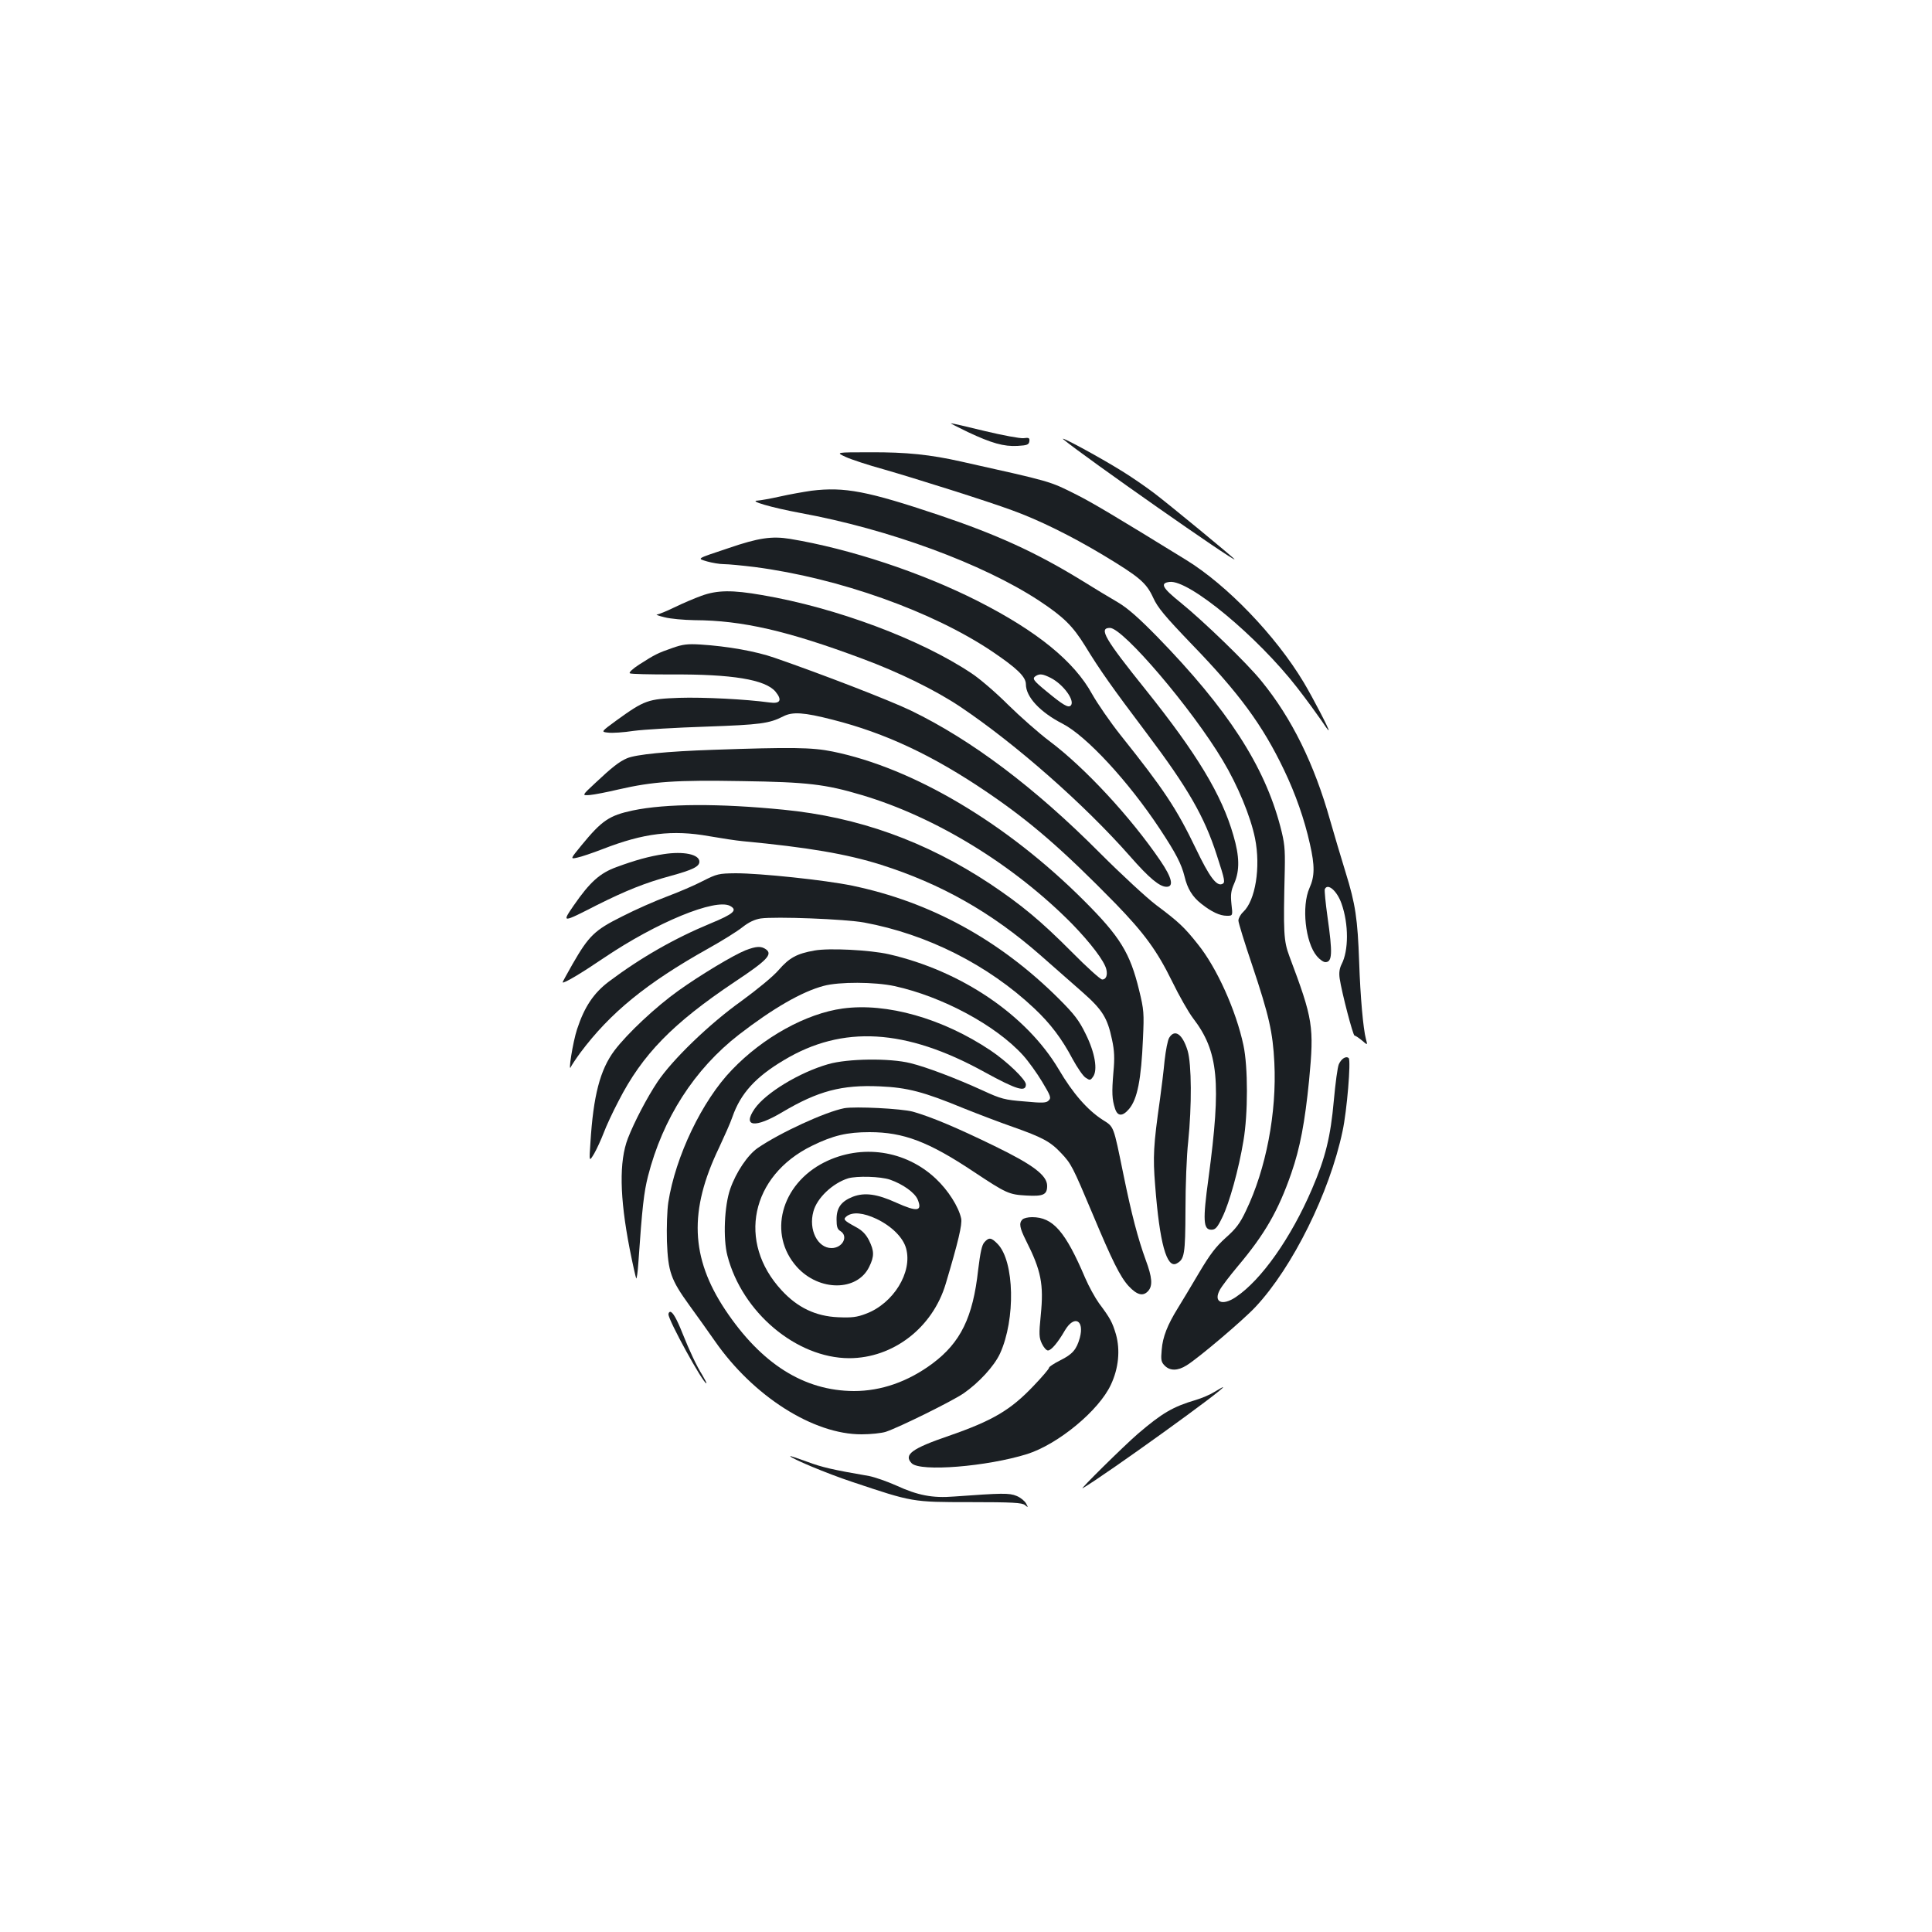 <?xml version="1.0" standalone="no"?>
<!DOCTYPE svg PUBLIC "-//W3C//DTD SVG 20010904//EN"
 "http://www.w3.org/TR/2001/REC-SVG-20010904/DTD/svg10.dtd">
<svg version="1.0" xmlns="http://www.w3.org/2000/svg"
 width="1000pt" height="1000pt" viewBox="0 0 1000 1000"
 preserveAspectRatio="xMidYMid meet">
<g transform="translate(0,1000) scale(0.1,-0.1)"
fill="#1b1f23" stroke="none">
<path d="M5009 7764 c123 -58 187 -76 258 -72 50 3 58 6 61 24 2 17 -2 20 -30
16 -18 -2 -109 15 -201 37 -93 23 -172 41 -175 40 -4 0 35 -20 87 -45z"/>
<path d="M5505 7725 c113 -93 885 -634 885 -620 0 5 -340 285 -418 344 -45 34
-118 84 -162 111 -120 75 -339 193 -305 165z"/>
<path d="M4377 7635 c28 -13 116 -42 196 -64 167 -48 538 -165 665 -212 136
-49 303 -131 470 -231 191 -115 225 -144 261 -222 23 -51 60 -95 197 -238 248
-256 369 -421 480 -653 60 -125 106 -257 134 -383 26 -114 25 -168 -2 -228
-42 -94 -22 -282 38 -353 14 -17 34 -31 44 -31 36 0 38 45 11 235 -10 71 -16
135 -14 142 14 35 64 -8 87 -75 37 -105 37 -242 0 -313 -11 -22 -14 -44 -10
-73 11 -74 69 -296 77 -296 4 0 21 -11 38 -25 30 -26 30 -26 21 7 -14 52 -29
218 -35 398 -8 224 -19 300 -70 464 -24 78 -60 199 -80 269 -82 292 -199 530
-356 722 -74 92 -300 310 -417 405 -96 77 -110 102 -58 108 100 12 454 -282
660 -547 49 -63 104 -139 124 -168 19 -29 36 -53 39 -53 6 0 -79 164 -129 248
-145 242 -397 504 -609 634 -367 226 -486 297 -568 338 -141 71 -126 66 -596
171 -160 36 -284 49 -470 48 -180 0 -180 0 -128 -24z"/>
<path d="M4200 7460 c-41 -6 -115 -19 -163 -30 -49 -11 -101 -20 -115 -21 -50
-1 70 -36 220 -64 459 -84 945 -263 1236 -454 127 -84 174 -130 239 -235 75
-123 140 -215 318 -451 214 -284 299 -432 363 -631 43 -132 45 -143 27 -150
-29 -11 -66 39 -134 181 -102 212 -166 308 -391 590 -54 68 -120 164 -147 212
-93 170 -285 326 -592 482 -292 148 -664 271 -973 322 -93 15 -163 5 -317 -48
-171 -57 -164 -53 -111 -69 25 -7 64 -14 87 -14 23 0 95 -7 160 -15 436 -57
921 -230 1230 -438 127 -86 173 -130 173 -169 0 -65 73 -144 190 -204 124 -64
341 -299 503 -544 84 -127 112 -182 128 -246 15 -64 41 -106 87 -142 53 -42
96 -62 132 -62 31 0 31 0 24 60 -5 49 -3 69 15 109 28 66 27 138 -5 247 -60
210 -189 423 -454 754 -212 264 -245 320 -185 320 68 0 425 -419 584 -686 78
-130 144 -290 167 -403 30 -150 2 -322 -61 -381 -14 -13 -25 -33 -25 -45 0
-11 32 -115 71 -230 88 -263 107 -348 115 -505 13 -259 -43 -551 -147 -767
-31 -66 -52 -93 -105 -140 -51 -46 -81 -85 -139 -183 -41 -69 -89 -150 -108
-180 -54 -87 -79 -150 -84 -216 -5 -53 -3 -64 16 -83 27 -27 67 -27 113 2 59
36 294 235 357 303 191 204 383 591 450 909 23 106 44 365 32 378 -13 13 -38
-2 -51 -31 -7 -15 -18 -99 -26 -187 -17 -189 -43 -296 -113 -459 -109 -254
-263 -472 -395 -560 -70 -47 -117 -26 -82 38 9 17 51 72 92 121 140 166 210
287 278 483 45 130 70 262 92 482 26 277 21 313 -102 640 -30 81 -32 120 -24
450 2 108 -1 138 -23 222 -83 316 -273 608 -637 982 -97 99 -154 149 -205 179
-38 22 -126 75 -195 118 -229 140 -430 232 -730 333 -370 124 -488 147 -660
126z m1239 -969 c66 -34 127 -119 103 -143 -13 -13 -40 3 -127 75 -67 55 -74
65 -54 78 21 13 36 11 78 -10z"/>
<path d="M3630 6916 c-36 -13 -99 -40 -140 -60 -41 -20 -81 -36 -90 -37 -8 0
10 -7 40 -14 30 -8 100 -14 155 -15 246 -1 482 -55 870 -200 189 -70 378 -163
505 -248 289 -194 644 -507 879 -774 99 -113 153 -158 189 -158 39 0 28 47
-32 135 -153 225 -392 483 -574 619 -57 43 -153 128 -215 189 -62 62 -146 134
-187 161 -264 177 -703 341 -1086 406 -154 27 -232 26 -314 -4z"/>
<path d="M3480 6646 c-75 -26 -91 -34 -172 -86 -34 -22 -54 -41 -48 -45 6 -4
103 -6 214 -6 314 2 487 -26 540 -89 36 -44 25 -64 -31 -56 -123 17 -343 28
-468 24 -161 -6 -179 -12 -323 -116 -82 -60 -82 -60 -45 -64 21 -3 81 1 133 9
52 7 221 17 375 22 281 10 326 16 399 53 48 25 107 21 255 -17 273 -69 520
-185 801 -376 224 -152 390 -296 665 -577 148 -153 214 -243 292 -402 36 -74
85 -160 108 -190 132 -172 147 -330 80 -829 -30 -219 -27 -266 15 -266 21 0
31 11 57 65 36 73 85 249 109 395 24 140 24 383 0 495 -38 179 -138 402 -237
524 -69 87 -99 115 -214 201 -49 37 -180 158 -291 269 -336 338 -665 586 -979
738 -110 53 -462 189 -705 273 -97 34 -243 60 -385 69 -67 4 -91 1 -145 -18z"/>
<path d="M3691 6119 c-238 -8 -400 -24 -446 -44 -40 -17 -79 -48 -163 -127
-71 -66 -71 -66 -29 -63 23 2 90 15 149 29 179 41 296 49 639 43 338 -5 431
-16 619 -72 384 -114 788 -362 1090 -668 95 -98 165 -190 176 -233 8 -31 -1
-54 -21 -54 -9 0 -80 64 -158 143 -158 159 -259 243 -422 352 -334 221 -682
346 -1070 384 -333 33 -608 32 -780 -4 -122 -26 -160 -52 -265 -180 -59 -72
-59 -72 -22 -64 20 4 79 24 131 44 213 83 361 101 551 67 63 -11 142 -23 175
-26 338 -32 537 -66 715 -122 312 -99 573 -247 825 -468 66 -58 163 -143 215
-189 107 -94 132 -135 156 -249 12 -56 14 -95 7 -168 -9 -106 -7 -140 8 -187
13 -42 39 -43 73 -3 43 51 63 152 72 365 6 130 5 148 -20 250 -47 193 -98 276
-285 463 -400 400 -884 687 -1301 772 -107 22 -216 23 -619 9z"/>
<path d="M3435 5579 c-73 -11 -147 -31 -244 -67 -86 -31 -138 -78 -221 -198
-63 -92 -63 -92 121 2 150 75 250 115 379 150 117 32 150 49 150 74 0 38 -82
55 -185 39z"/>
<path d="M3638 5440 c-42 -22 -126 -58 -185 -80 -59 -22 -164 -68 -232 -103
-143 -71 -173 -100 -258 -248 -29 -51 -52 -93 -51 -94 7 -6 96 47 214 127 274
185 577 309 653 269 40 -22 19 -41 -102 -91 -186 -77 -361 -177 -526 -301 -78
-59 -126 -130 -164 -246 -22 -66 -49 -237 -31 -193 4 8 25 40 47 70 155 208
344 362 662 540 72 40 152 90 178 111 33 26 63 40 94 45 75 11 440 -3 536 -21
325 -60 641 -219 880 -444 84 -79 143 -157 199 -263 24 -44 54 -88 67 -96 22
-15 25 -14 38 4 26 34 11 125 -38 223 -34 70 -59 102 -138 181 -307 306 -666
502 -1071 586 -140 29 -475 64 -602 64 -88 -1 -97 -3 -170 -40z"/>
<path d="M3858 5081 c-62 -25 -231 -126 -347 -209 -115 -82 -264 -221 -331
-310 -74 -99 -109 -233 -124 -477 -7 -100 -7 -100 20 -55 14 25 36 73 49 107
13 35 47 108 76 163 124 243 281 403 602 618 167 111 197 142 162 168 -25 18
-50 17 -107 -5z"/>
<path d="M4215 5080 c-91 -16 -130 -38 -184 -100 -29 -34 -111 -101 -193 -161
-167 -119 -358 -304 -435 -419 -54 -81 -120 -207 -153 -292 -46 -119 -43 -304
9 -571 16 -82 32 -151 34 -154 3 -2 8 33 11 79 20 291 29 367 50 450 76 298
240 554 471 733 176 136 325 222 438 252 80 22 265 21 367 -1 247 -54 525
-203 666 -359 27 -30 71 -91 98 -136 44 -73 48 -84 34 -97 -12 -13 -31 -14
-126 -5 -101 8 -121 13 -214 56 -140 64 -293 122 -375 142 -107 27 -326 24
-426 -5 -150 -43 -324 -149 -381 -231 -65 -94 2 -102 144 -17 184 109 307 142
504 133 142 -6 227 -28 435 -114 75 -30 188 -73 251 -95 156 -55 197 -77 253
-137 52 -55 59 -69 163 -316 101 -241 142 -324 186 -372 44 -47 75 -54 101
-25 24 27 21 70 -13 161 -40 110 -73 235 -115 441 -53 258 -48 246 -108 284
-78 50 -155 138 -227 261 -167 281 -504 510 -880 596 -97 22 -310 33 -385 19z"/>
<path d="M4362 4780 c-190 -26 -412 -149 -573 -317 -155 -160 -293 -449 -330
-687 -6 -39 -9 -129 -7 -201 6 -158 20 -198 116 -331 37 -50 96 -134 132 -185
198 -285 509 -484 760 -483 47 0 103 6 125 13 71 24 340 157 401 198 80 55
160 142 190 207 81 177 75 477 -12 567 -33 34 -45 36 -69 9 -13 -14 -21 -53
-32 -142 -27 -247 -91 -377 -237 -486 -127 -94 -265 -142 -406 -142 -258 1
-479 140 -666 420 -180 271 -189 514 -32 840 27 58 59 129 69 159 42 121 120
207 267 294 303 182 630 163 1036 -61 168 -92 216 -107 216 -65 0 25 -98 119
-183 176 -248 166 -538 248 -765 217z"/>
<path d="M6052 4629 c-8 -12 -18 -65 -24 -118 -5 -53 -16 -143 -24 -201 -34
-238 -37 -298 -25 -445 23 -300 60 -432 111 -405 41 22 45 46 46 280 0 124 6
281 14 350 19 186 18 402 -3 472 -26 85 -66 114 -95 67z"/>
<path d="M4370 4264 c-98 -19 -331 -126 -448 -206 -52 -36 -112 -125 -142
-211 -31 -87 -38 -258 -15 -346 76 -294 357 -530 630 -531 227 0 432 157 500
385 65 218 86 307 80 338 -13 61 -68 147 -131 206 -157 148 -385 181 -577 85
-226 -114 -294 -373 -142 -542 115 -127 312 -127 374 1 27 55 26 82 -1 137
-17 33 -36 52 -70 70 -62 34 -66 39 -44 56 31 22 85 17 153 -15 79 -38 138
-97 153 -153 34 -123 -66 -285 -208 -338 -47 -18 -73 -21 -144 -18 -116 5
-210 50 -292 139 -232 250 -160 593 156 748 110 54 182 71 299 71 175 0 305
-49 539 -205 169 -112 182 -118 272 -123 88 -5 108 4 108 50 0 54 -72 109
-274 207 -195 95 -326 150 -421 177 -59 16 -298 28 -355 18z m237 -370 c66
-23 128 -67 143 -103 25 -61 -2 -65 -111 -16 -99 45 -163 54 -224 31 -61 -24
-85 -57 -85 -117 0 -38 4 -52 20 -61 43 -27 11 -88 -46 -88 -72 0 -120 95 -94
189 18 70 100 147 180 172 45 13 168 10 217 -7z"/>
<path d="M5292 3688 c-19 -19 -14 -44 18 -108 79 -156 93 -227 77 -387 -10
-99 -9 -117 6 -148 9 -19 23 -35 31 -35 17 0 51 40 88 104 48 81 102 54 77
-39 -17 -60 -37 -84 -101 -116 -32 -16 -58 -33 -58 -38 0 -6 -36 -48 -81 -95
-118 -124 -210 -179 -438 -258 -193 -66 -235 -98 -192 -142 45 -45 390 -17
598 48 160 51 371 225 433 359 40 85 49 179 26 261 -19 63 -29 82 -88 161 -20
28 -52 86 -71 130 -103 242 -167 315 -275 315 -21 0 -43 -5 -50 -12z"/>
<path d="M3460 3197 c0 -32 179 -357 196 -357 3 0 -7 19 -21 43 -30 48 -65
122 -103 217 -29 73 -50 110 -63 110 -5 0 -9 -6 -9 -13z"/>
<path d="M6285 2795 c-22 -14 -65 -32 -95 -41 -119 -35 -175 -68 -300 -175
-71 -61 -308 -295 -286 -282 121 71 750 524 726 523 -3 0 -23 -12 -45 -25z"/>
<path d="M4090 2463 c0 -10 190 -90 320 -133 314 -105 310 -105 611 -105 221
0 269 -3 284 -15 17 -14 18 -14 6 8 -7 13 -29 31 -49 39 -38 16 -75 15 -324
-3 -111 -9 -188 6 -299 57 -47 21 -110 43 -140 49 -191 33 -243 45 -321 74
-49 18 -88 31 -88 29z"/>
</g>
</svg>
